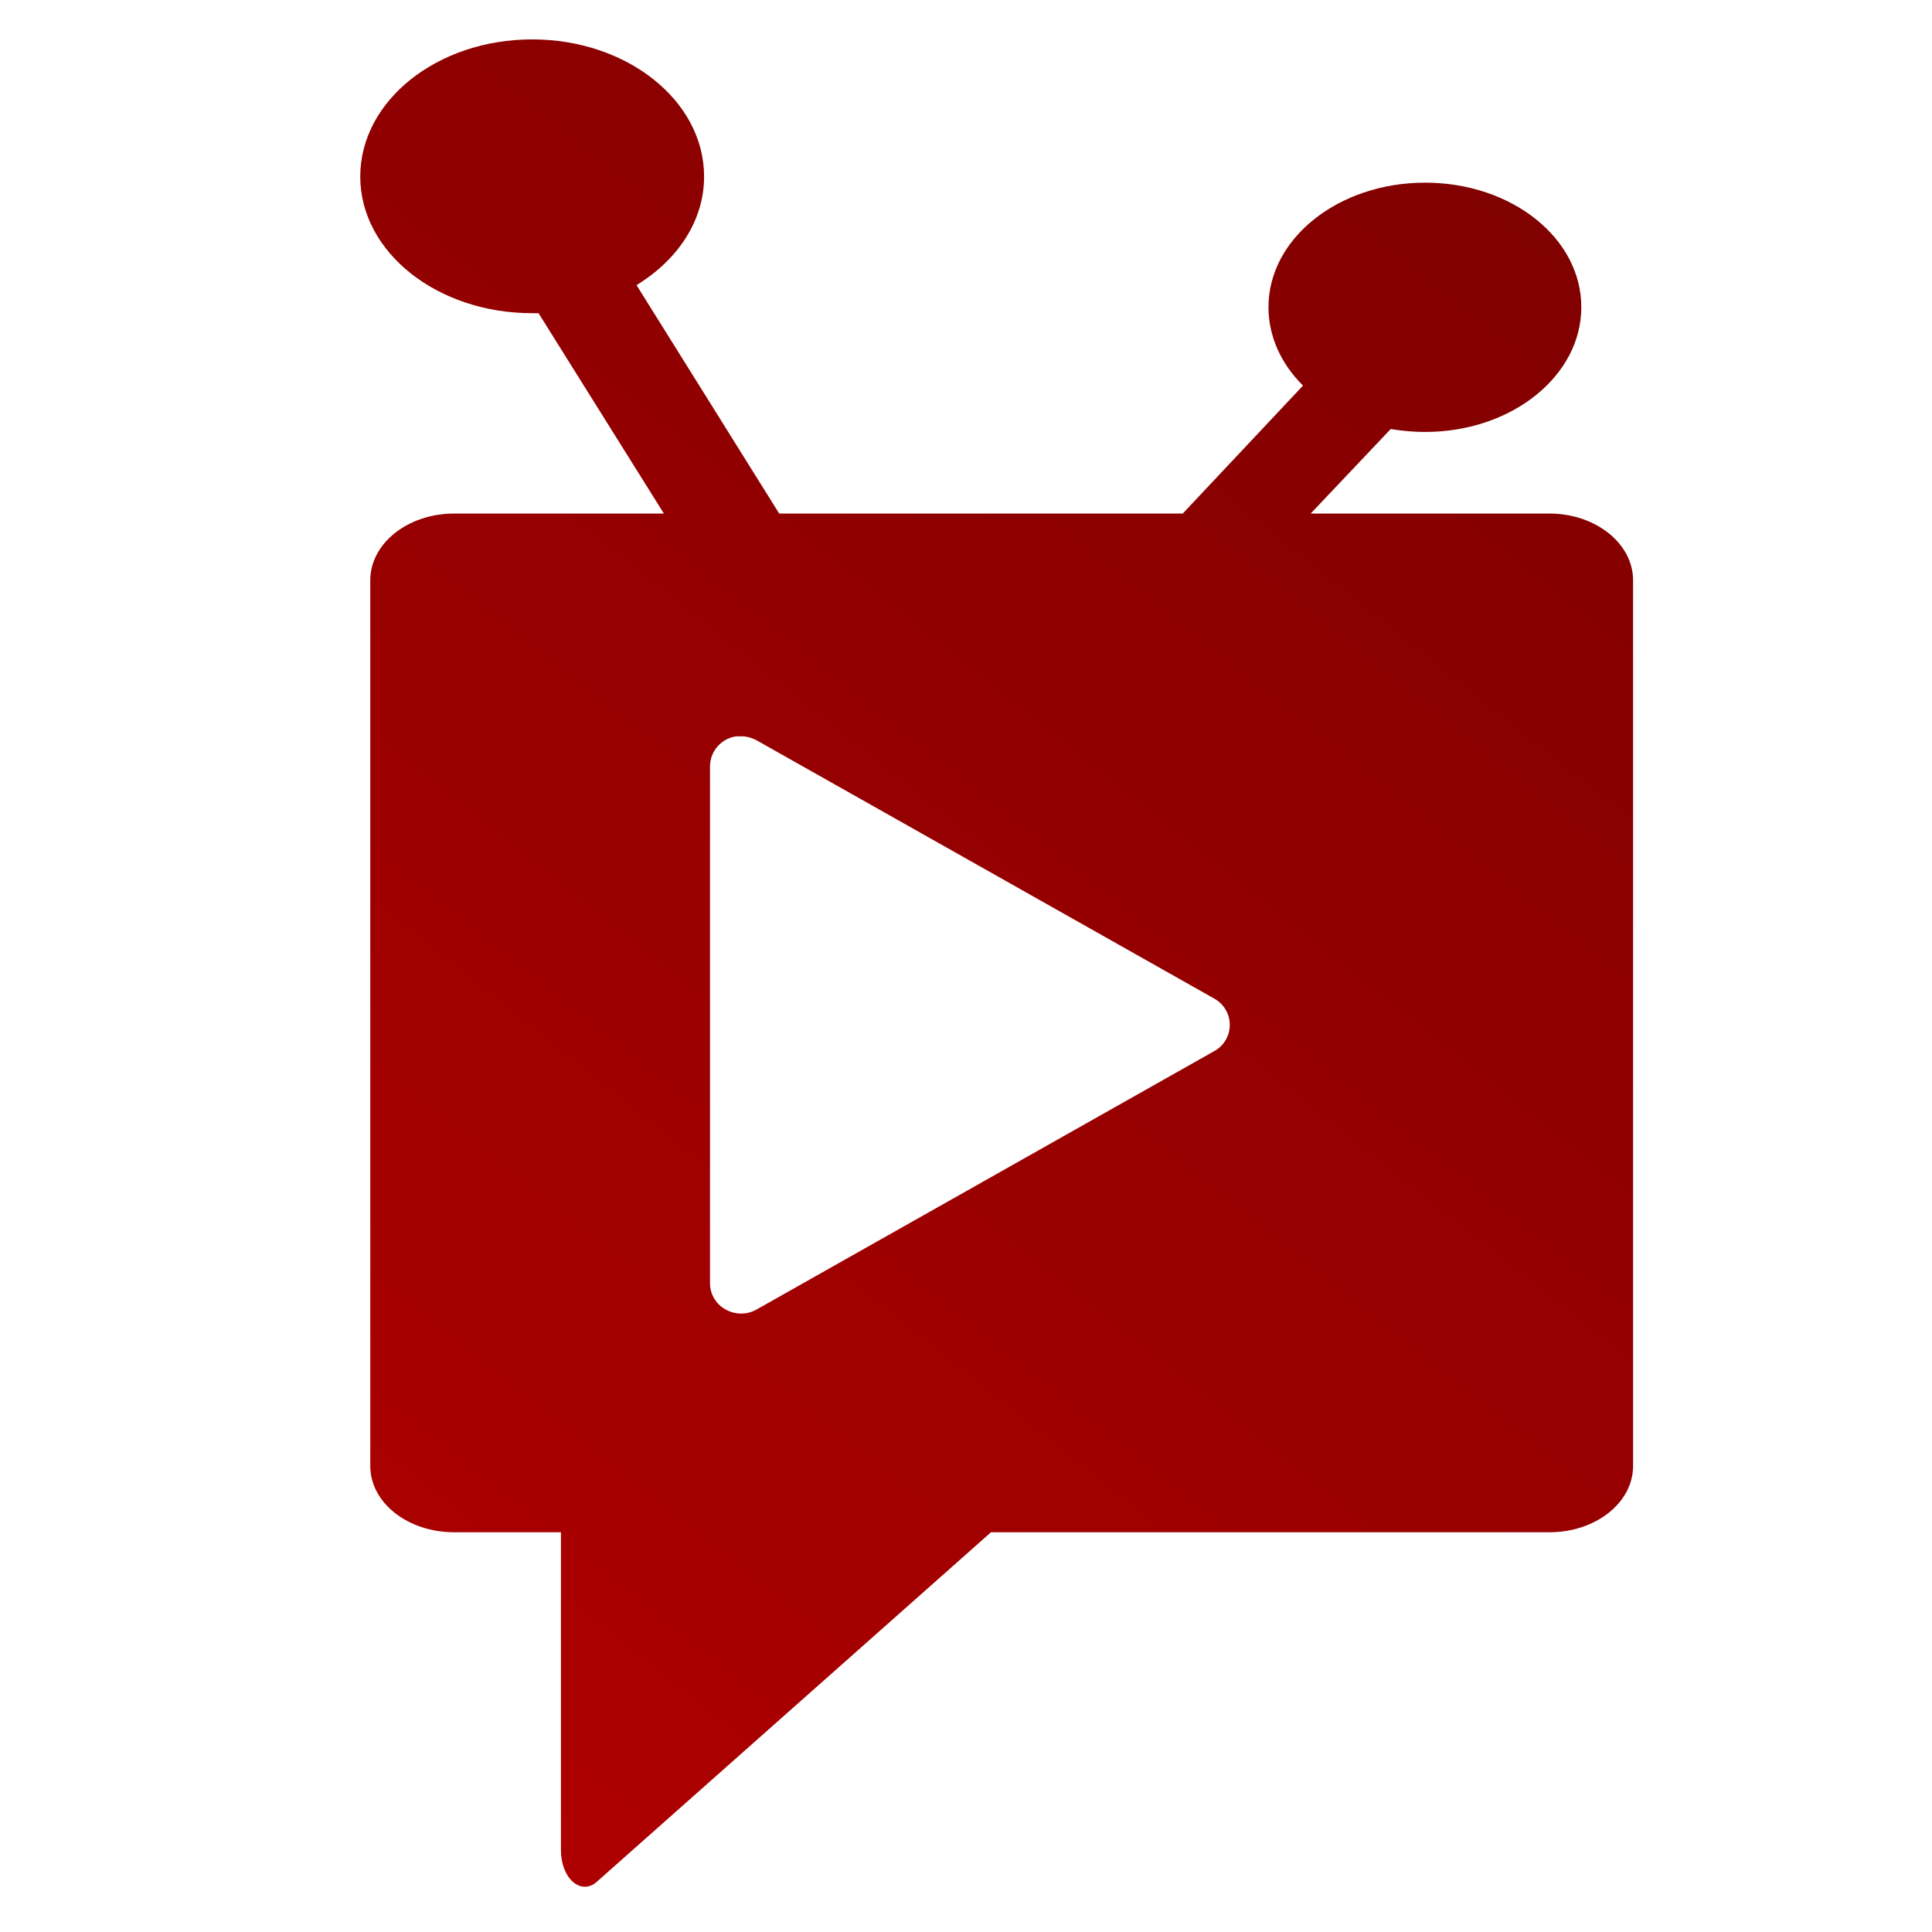 <svg xmlns="http://www.w3.org/2000/svg" xmlns:xlink="http://www.w3.org/1999/xlink" width="64" height="64" viewBox="0 0 64 64" version="1.1"><defs><linearGradient id="linear0" gradientUnits="userSpaceOnUse" x1="0" y1="128" x2="128" y2="0" gradientTransform="matrix(0.713,0,0,0.568,-12.594,-4.441)"><stop offset="0" style="stop-color:#bf0000;stop-opacity:1;"/><stop offset="1" style="stop-color:#6e0000;stop-opacity:1;"/></linearGradient></defs><g id="surface1"><path style=" stroke:none;fill-rule:nonzero;fill:url(#linear0);" d="M 17.629 1.305 C 14.48 1.305 11.934 3.34 11.934 5.848 C 11.934 8.352 14.48 10.375 17.629 10.375 C 17.707 10.375 17.77 10.379 17.84 10.375 L 21.992 17.012 L 15.043 17.012 C 13.508 17.012 12.266 18.004 12.266 19.223 L 12.266 48.562 C 12.266 49.781 13.508 50.758 15.043 50.758 L 18.582 50.758 L 18.582 61.293 C 18.582 61.73 18.734 62.125 18.98 62.34 C 19.227 62.555 19.523 62.555 19.766 62.34 L 32.828 50.758 L 51.328 50.758 C 52.855 50.758 54.098 49.781 54.098 48.562 L 54.098 19.223 C 54.098 18.004 52.855 17.012 51.328 17.012 L 43.418 17.012 L 46.07 14.211 C 46.43 14.273 46.82 14.309 47.207 14.309 C 50.078 14.309 52.383 12.453 52.383 10.176 C 52.383 7.887 50.078 6.051 47.207 6.051 C 44.352 6.051 42.02 7.887 42.02 10.176 C 42.02 11.152 42.445 12.062 43.164 12.773 L 39.18 17.012 L 25.812 17.012 L 21.086 9.445 C 22.445 8.613 23.324 7.32 23.324 5.848 C 23.324 3.34 20.777 1.305 17.629 1.305 Z M 24.367 24.395 C 24.402 24.391 24.441 24.391 24.473 24.395 C 24.68 24.375 24.883 24.426 25.07 24.527 L 40.242 33.09 C 40.551 33.27 40.738 33.598 40.738 33.949 C 40.738 34.305 40.551 34.633 40.242 34.809 L 25.07 43.375 C 24.754 43.559 24.355 43.559 24.039 43.379 C 23.719 43.207 23.52 42.871 23.52 42.512 L 23.52 25.391 C 23.52 24.898 23.875 24.477 24.367 24.395 Z M 24.367 24.395 "/></g></svg>
